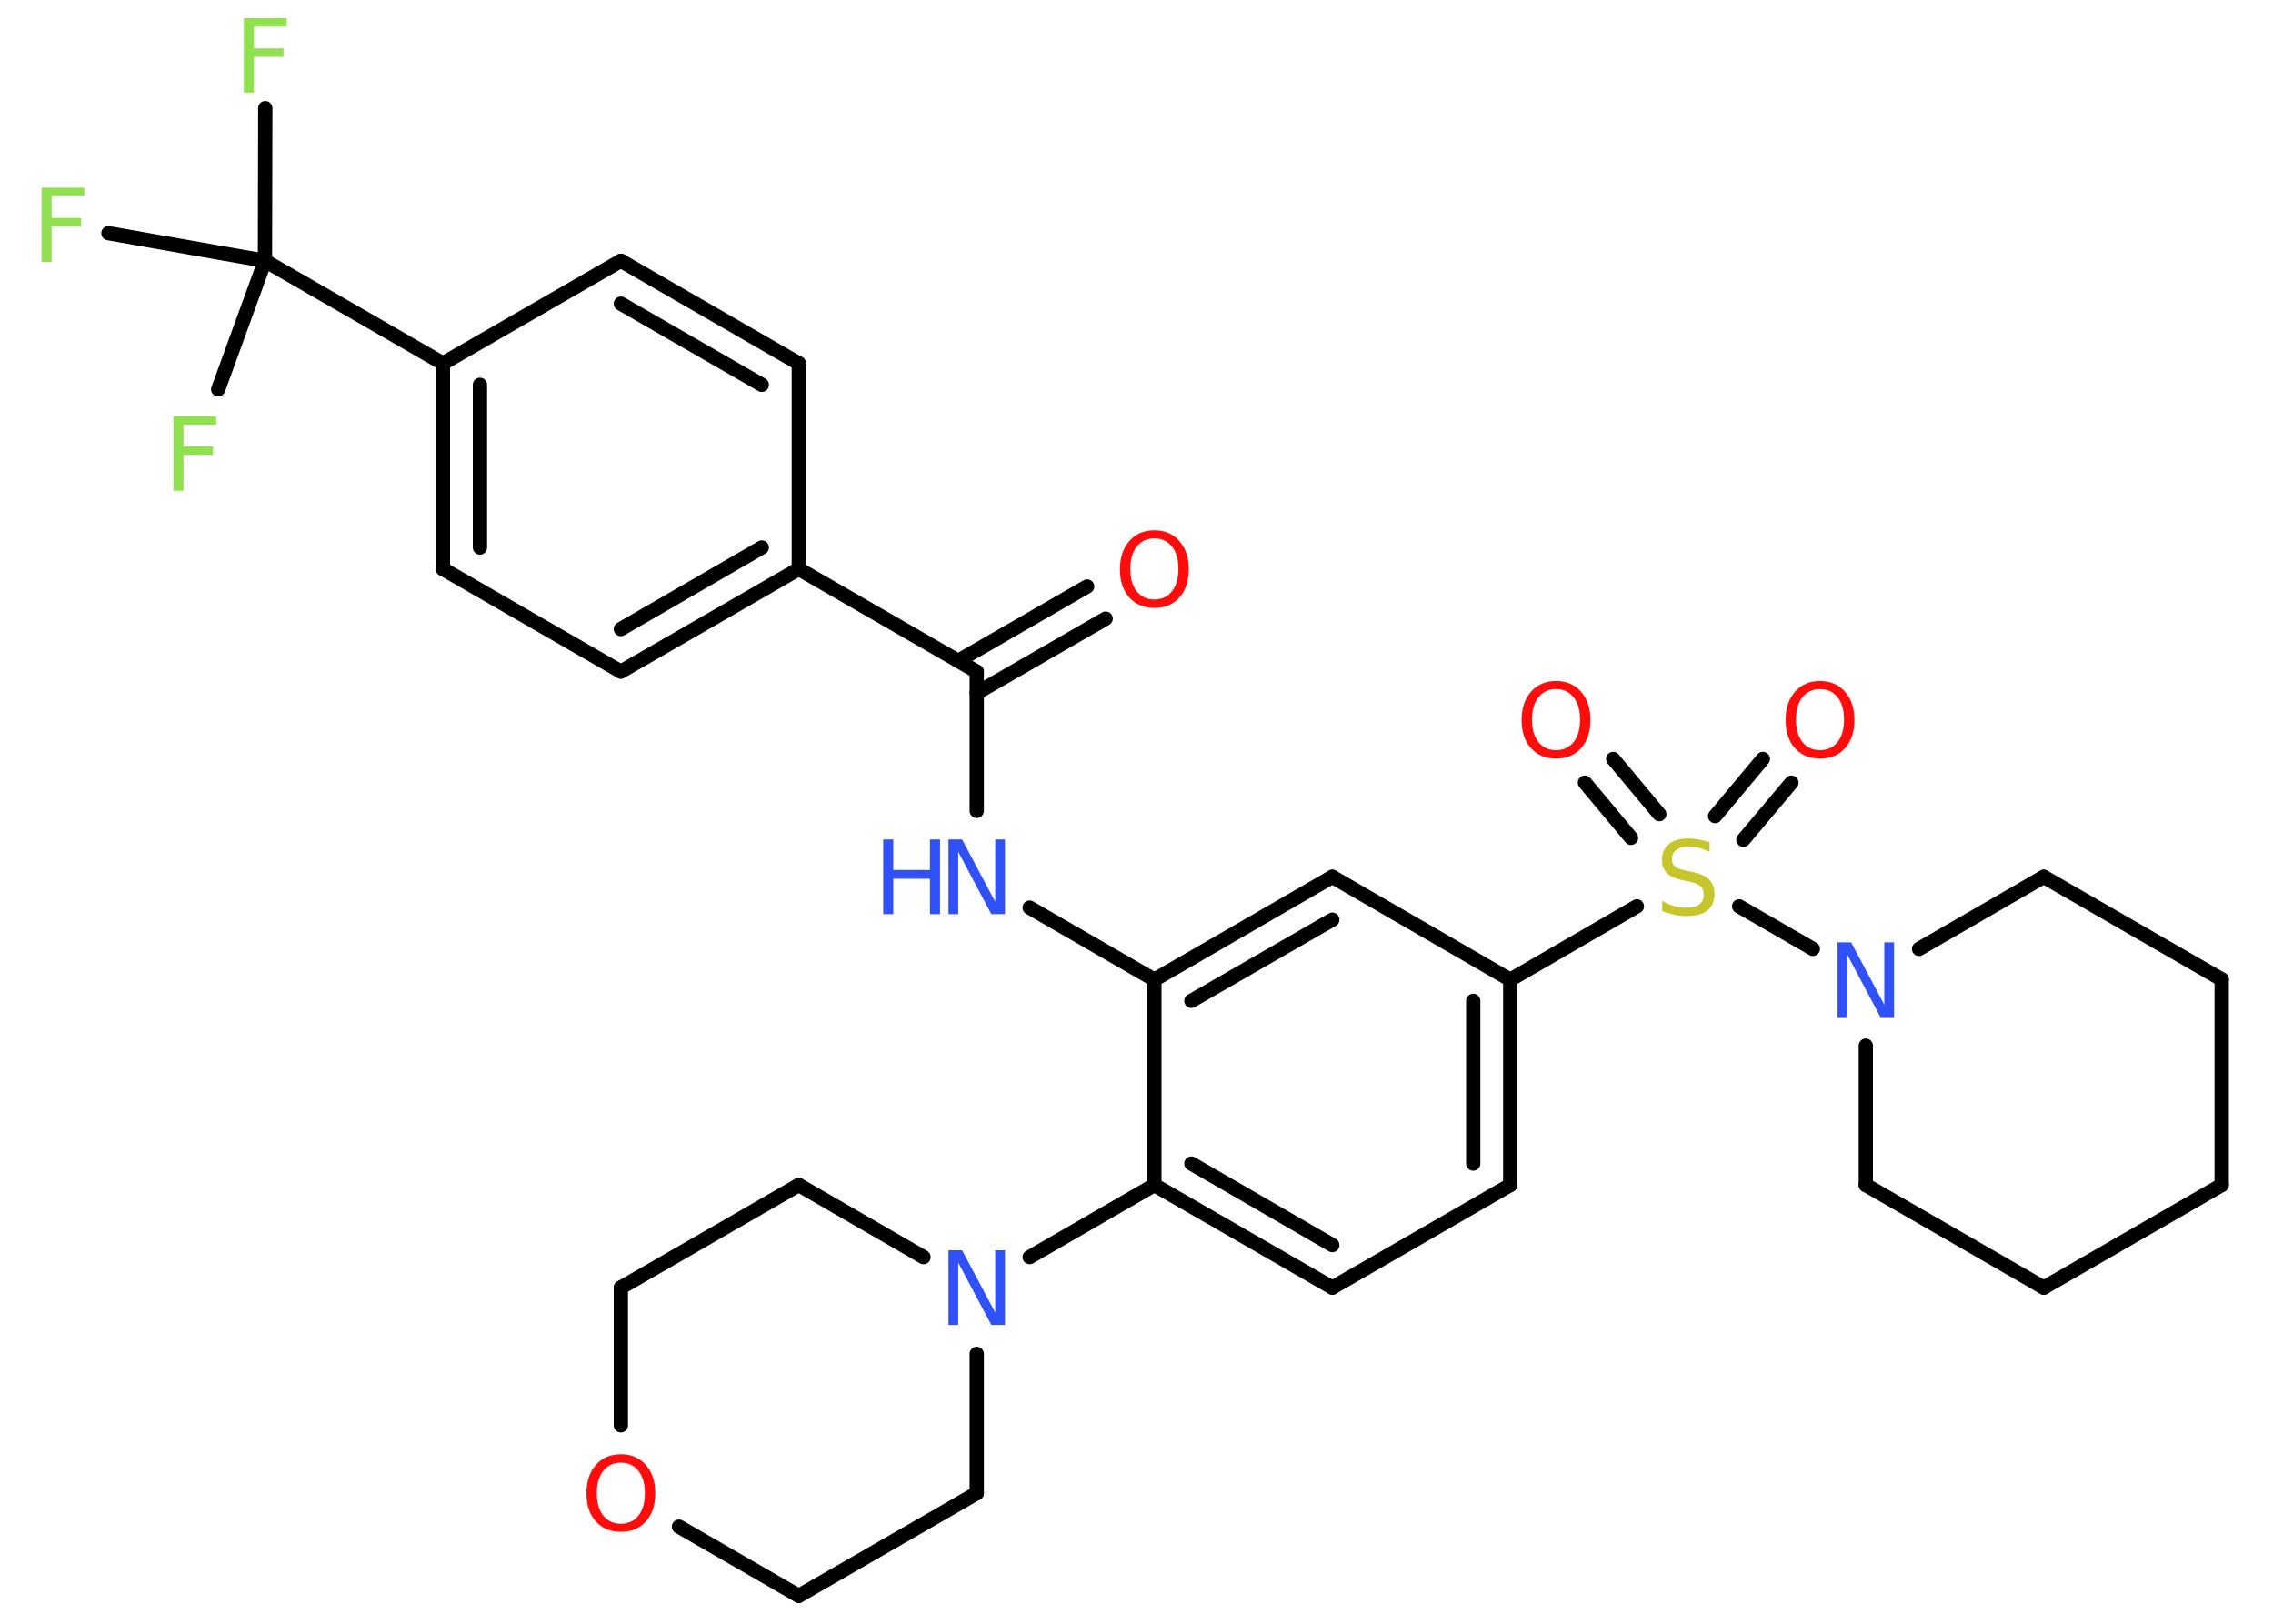 <?xml version='1.0' encoding='UTF-8'?>
<!DOCTYPE svg PUBLIC "-//W3C//DTD SVG 1.1//EN" "http://www.w3.org/Graphics/SVG/1.1/DTD/svg11.dtd">
<svg version='1.2' xmlns='http://www.w3.org/2000/svg' xmlns:xlink='http://www.w3.org/1999/xlink' width='70.0mm' height='50.0mm' viewBox='0 0 70.0 50.0'>
  <desc>Generated by the Chemistry Development Kit (http://github.com/cdk)</desc>
  <g stroke-linecap='round' stroke-linejoin='round' stroke='#000000' stroke-width='.44' fill='#FF0D0D'>
    <rect x='.0' y='.0' width='70.0' height='50.0' fill='#FFFFFF' stroke='none'/>
    <g id='mol1' class='mol'>
      <g id='mol1bnd1' class='bond'>
        <line x1='34.05' y1='19.05' x2='30.08' y2='21.34'/>
        <line x1='33.48' y1='18.06' x2='29.51' y2='20.35'/>
      </g>
      <line id='mol1bnd2' class='bond' x1='30.08' y1='20.68' x2='30.08' y2='24.97'/>
      <line id='mol1bnd3' class='bond' x1='31.71' y1='27.95' x2='35.55' y2='30.17'/>
      <g id='mol1bnd4' class='bond'>
        <line x1='41.03' y1='27.0' x2='35.55' y2='30.17'/>
        <line x1='41.03' y1='28.32' x2='36.69' y2='30.82'/>
      </g>
      <line id='mol1bnd5' class='bond' x1='41.03' y1='27.0' x2='46.51' y2='30.17'/>
      <line id='mol1bnd6' class='bond' x1='46.51' y1='30.17' x2='50.41' y2='27.91'/>
      <g id='mol1bnd7' class='bond'>
        <line x1='52.82' y1='25.13' x2='54.29' y2='23.37'/>
        <line x1='53.69' y1='25.86' x2='55.17' y2='24.1'/>
      </g>
      <g id='mol1bnd8' class='bond'>
        <line x1='50.23' y1='25.8' x2='48.81' y2='24.1'/>
        <line x1='51.1' y1='25.07' x2='49.68' y2='23.37'/>
      </g>
      <line id='mol1bnd9' class='bond' x1='53.56' y1='27.91' x2='55.83' y2='29.22'/>
      <line id='mol1bnd10' class='bond' x1='59.1' y1='29.22' x2='62.94' y2='27.0'/>
      <line id='mol1bnd11' class='bond' x1='62.94' y1='27.0' x2='68.42' y2='30.16'/>
      <line id='mol1bnd12' class='bond' x1='68.42' y1='30.16' x2='68.42' y2='36.49'/>
      <line id='mol1bnd13' class='bond' x1='68.42' y1='36.49' x2='62.94' y2='39.65'/>
      <line id='mol1bnd14' class='bond' x1='62.94' y1='39.65' x2='57.46' y2='36.49'/>
      <line id='mol1bnd15' class='bond' x1='57.46' y1='32.2' x2='57.46' y2='36.49'/>
      <g id='mol1bnd16' class='bond'>
        <line x1='46.51' y1='36.49' x2='46.51' y2='30.17'/>
        <line x1='45.37' y1='35.83' x2='45.37' y2='30.82'/>
      </g>
      <line id='mol1bnd17' class='bond' x1='46.51' y1='36.49' x2='41.03' y2='39.65'/>
      <g id='mol1bnd18' class='bond'>
        <line x1='35.55' y1='36.49' x2='41.03' y2='39.65'/>
        <line x1='36.69' y1='35.83' x2='41.03' y2='38.34'/>
      </g>
      <line id='mol1bnd19' class='bond' x1='35.55' y1='30.17' x2='35.55' y2='36.49'/>
      <line id='mol1bnd20' class='bond' x1='35.55' y1='36.49' x2='31.71' y2='38.71'/>
      <line id='mol1bnd21' class='bond' x1='30.08' y1='41.69' x2='30.08' y2='45.98'/>
      <line id='mol1bnd22' class='bond' x1='30.08' y1='45.98' x2='24.6' y2='49.14'/>
      <line id='mol1bnd23' class='bond' x1='24.6' y1='49.14' x2='20.91' y2='47.01'/>
      <line id='mol1bnd24' class='bond' x1='19.12' y1='43.89' x2='19.12' y2='39.65'/>
      <line id='mol1bnd25' class='bond' x1='19.12' y1='39.65' x2='24.6' y2='36.49'/>
      <line id='mol1bnd26' class='bond' x1='28.44' y1='38.71' x2='24.6' y2='36.49'/>
      <line id='mol1bnd27' class='bond' x1='30.08' y1='20.68' x2='24.6' y2='17.52'/>
      <g id='mol1bnd28' class='bond'>
        <line x1='19.12' y1='20.68' x2='24.6' y2='17.52'/>
        <line x1='19.12' y1='19.37' x2='23.46' y2='16.86'/>
      </g>
      <line id='mol1bnd29' class='bond' x1='19.12' y1='20.68' x2='13.64' y2='17.52'/>
      <g id='mol1bnd30' class='bond'>
        <line x1='13.64' y1='11.19' x2='13.64' y2='17.52'/>
        <line x1='14.78' y1='11.85' x2='14.78' y2='16.86'/>
      </g>
      <line id='mol1bnd31' class='bond' x1='13.64' y1='11.19' x2='8.16' y2='8.03'/>
      <line id='mol1bnd32' class='bond' x1='8.16' y1='8.03' x2='8.17' y2='3.33'/>
      <line id='mol1bnd33' class='bond' x1='8.16' y1='8.03' x2='3.34' y2='7.18'/>
      <line id='mol1bnd34' class='bond' x1='8.16' y1='8.03' x2='6.72' y2='11.99'/>
      <line id='mol1bnd35' class='bond' x1='13.64' y1='11.19' x2='19.12' y2='8.03'/>
      <g id='mol1bnd36' class='bond'>
        <line x1='24.6' y1='11.19' x2='19.12' y2='8.03'/>
        <line x1='23.46' y1='11.85' x2='19.12' y2='9.35'/>
      </g>
      <line id='mol1bnd37' class='bond' x1='24.6' y1='17.52' x2='24.6' y2='11.19'/>
      <path id='mol1atm1' class='atom' d='M35.55 16.58q-.34 .0 -.54 .25q-.2 .25 -.2 .69q.0 .44 .2 .69q.2 .25 .54 .25q.34 .0 .54 -.25q.2 -.25 .2 -.69q.0 -.44 -.2 -.69q-.2 -.25 -.54 -.25zM35.55 16.33q.48 .0 .77 .33q.29 .33 .29 .87q.0 .55 -.29 .87q-.29 .32 -.77 .32q-.48 .0 -.77 -.32q-.29 -.32 -.29 -.87q.0 -.54 .29 -.87q.29 -.33 .77 -.33z' stroke='none'/>
      <g id='mol1atm3' class='atom'>
        <path d='M29.21 25.85h.42l1.02 1.92v-1.92h.3v2.3h-.42l-1.02 -1.92v1.92h-.3v-2.3z' stroke='none' fill='#3050F8'/>
        <path d='M27.2 25.85h.31v.94h1.13v-.94h.31v2.3h-.31v-1.09h-1.13v1.09h-.31v-2.3z' stroke='none' fill='#3050F8'/>
      </g>
      <path id='mol1atm7' class='atom' d='M52.65 25.93v.3q-.17 -.08 -.33 -.12q-.16 -.04 -.3 -.04q-.25 .0 -.39 .1q-.14 .1 -.14 .28q.0 .15 .09 .23q.09 .08 .35 .13l.19 .04q.34 .07 .51 .23q.17 .17 .17 .45q.0 .33 -.22 .51q-.22 .17 -.66 .17q-.16 .0 -.35 -.04q-.18 -.04 -.38 -.11v-.32q.19 .11 .37 .16q.18 .05 .36 .05q.27 .0 .41 -.1q.14 -.1 .14 -.3q.0 -.17 -.1 -.26q-.1 -.09 -.34 -.14l-.19 -.04q-.35 -.07 -.5 -.22q-.16 -.15 -.16 -.41q.0 -.31 .21 -.48q.21 -.18 .59 -.18q.16 .0 .33 .03q.17 .03 .34 .09z' stroke='none' fill='#C6C62C'/>
      <path id='mol1atm8' class='atom' d='M56.05 21.22q-.34 .0 -.54 .25q-.2 .25 -.2 .69q.0 .44 .2 .69q.2 .25 .54 .25q.34 .0 .54 -.25q.2 -.25 .2 -.69q.0 -.44 -.2 -.69q-.2 -.25 -.54 -.25zM56.05 20.97q.48 .0 .77 .33q.29 .33 .29 .87q.0 .55 -.29 .87q-.29 .32 -.77 .32q-.48 .0 -.77 -.32q-.29 -.32 -.29 -.87q.0 -.54 .29 -.87q.29 -.33 .77 -.33z' stroke='none'/>
      <path id='mol1atm9' class='atom' d='M47.92 21.22q-.34 .0 -.54 .25q-.2 .25 -.2 .69q.0 .44 .2 .69q.2 .25 .54 .25q.34 .0 .54 -.25q.2 -.25 .2 -.69q.0 -.44 -.2 -.69q-.2 -.25 -.54 -.25zM47.92 20.97q.48 .0 .77 .33q.29 .33 .29 .87q.0 .55 -.29 .87q-.29 .32 -.77 .32q-.48 .0 -.77 -.32q-.29 -.32 -.29 -.87q.0 -.54 .29 -.87q.29 -.33 .77 -.33z' stroke='none'/>
      <path id='mol1atm10' class='atom' d='M56.59 29.02h.42l1.02 1.92v-1.92h.3v2.3h-.42l-1.02 -1.92v1.92h-.3v-2.3z' stroke='none' fill='#3050F8'/>
      <path id='mol1atm19' class='atom' d='M29.21 38.5h.42l1.02 1.92v-1.92h.3v2.3h-.42l-1.02 -1.92v1.92h-.3v-2.3z' stroke='none' fill='#3050F8'/>
      <path id='mol1atm22' class='atom' d='M19.12 45.04q-.34 .0 -.54 .25q-.2 .25 -.2 .69q.0 .44 .2 .69q.2 .25 .54 .25q.34 .0 .54 -.25q.2 -.25 .2 -.69q.0 -.44 -.2 -.69q-.2 -.25 -.54 -.25zM19.12 44.78q.48 .0 .77 .33q.29 .33 .29 .87q.0 .55 -.29 .87q-.29 .32 -.77 .32q-.48 .0 -.77 -.32q-.29 -.32 -.29 -.87q.0 -.54 .29 -.87q.29 -.33 .77 -.33z' stroke='none'/>
      <path id='mol1atm30' class='atom' d='M7.51 .56h1.32v.26h-1.01v.67h.91v.26h-.91v1.1h-.31v-2.3z' stroke='none' fill='#90E050'/>
      <path id='mol1atm31' class='atom' d='M1.28 5.78h1.32v.26h-1.01v.67h.91v.26h-.91v1.1h-.31v-2.3z' stroke='none' fill='#90E050'/>
      <path id='mol1atm32' class='atom' d='M5.34 12.82h1.32v.26h-1.01v.67h.91v.26h-.91v1.1h-.31v-2.3z' stroke='none' fill='#90E050'/>
    </g>
  </g>
</svg>
